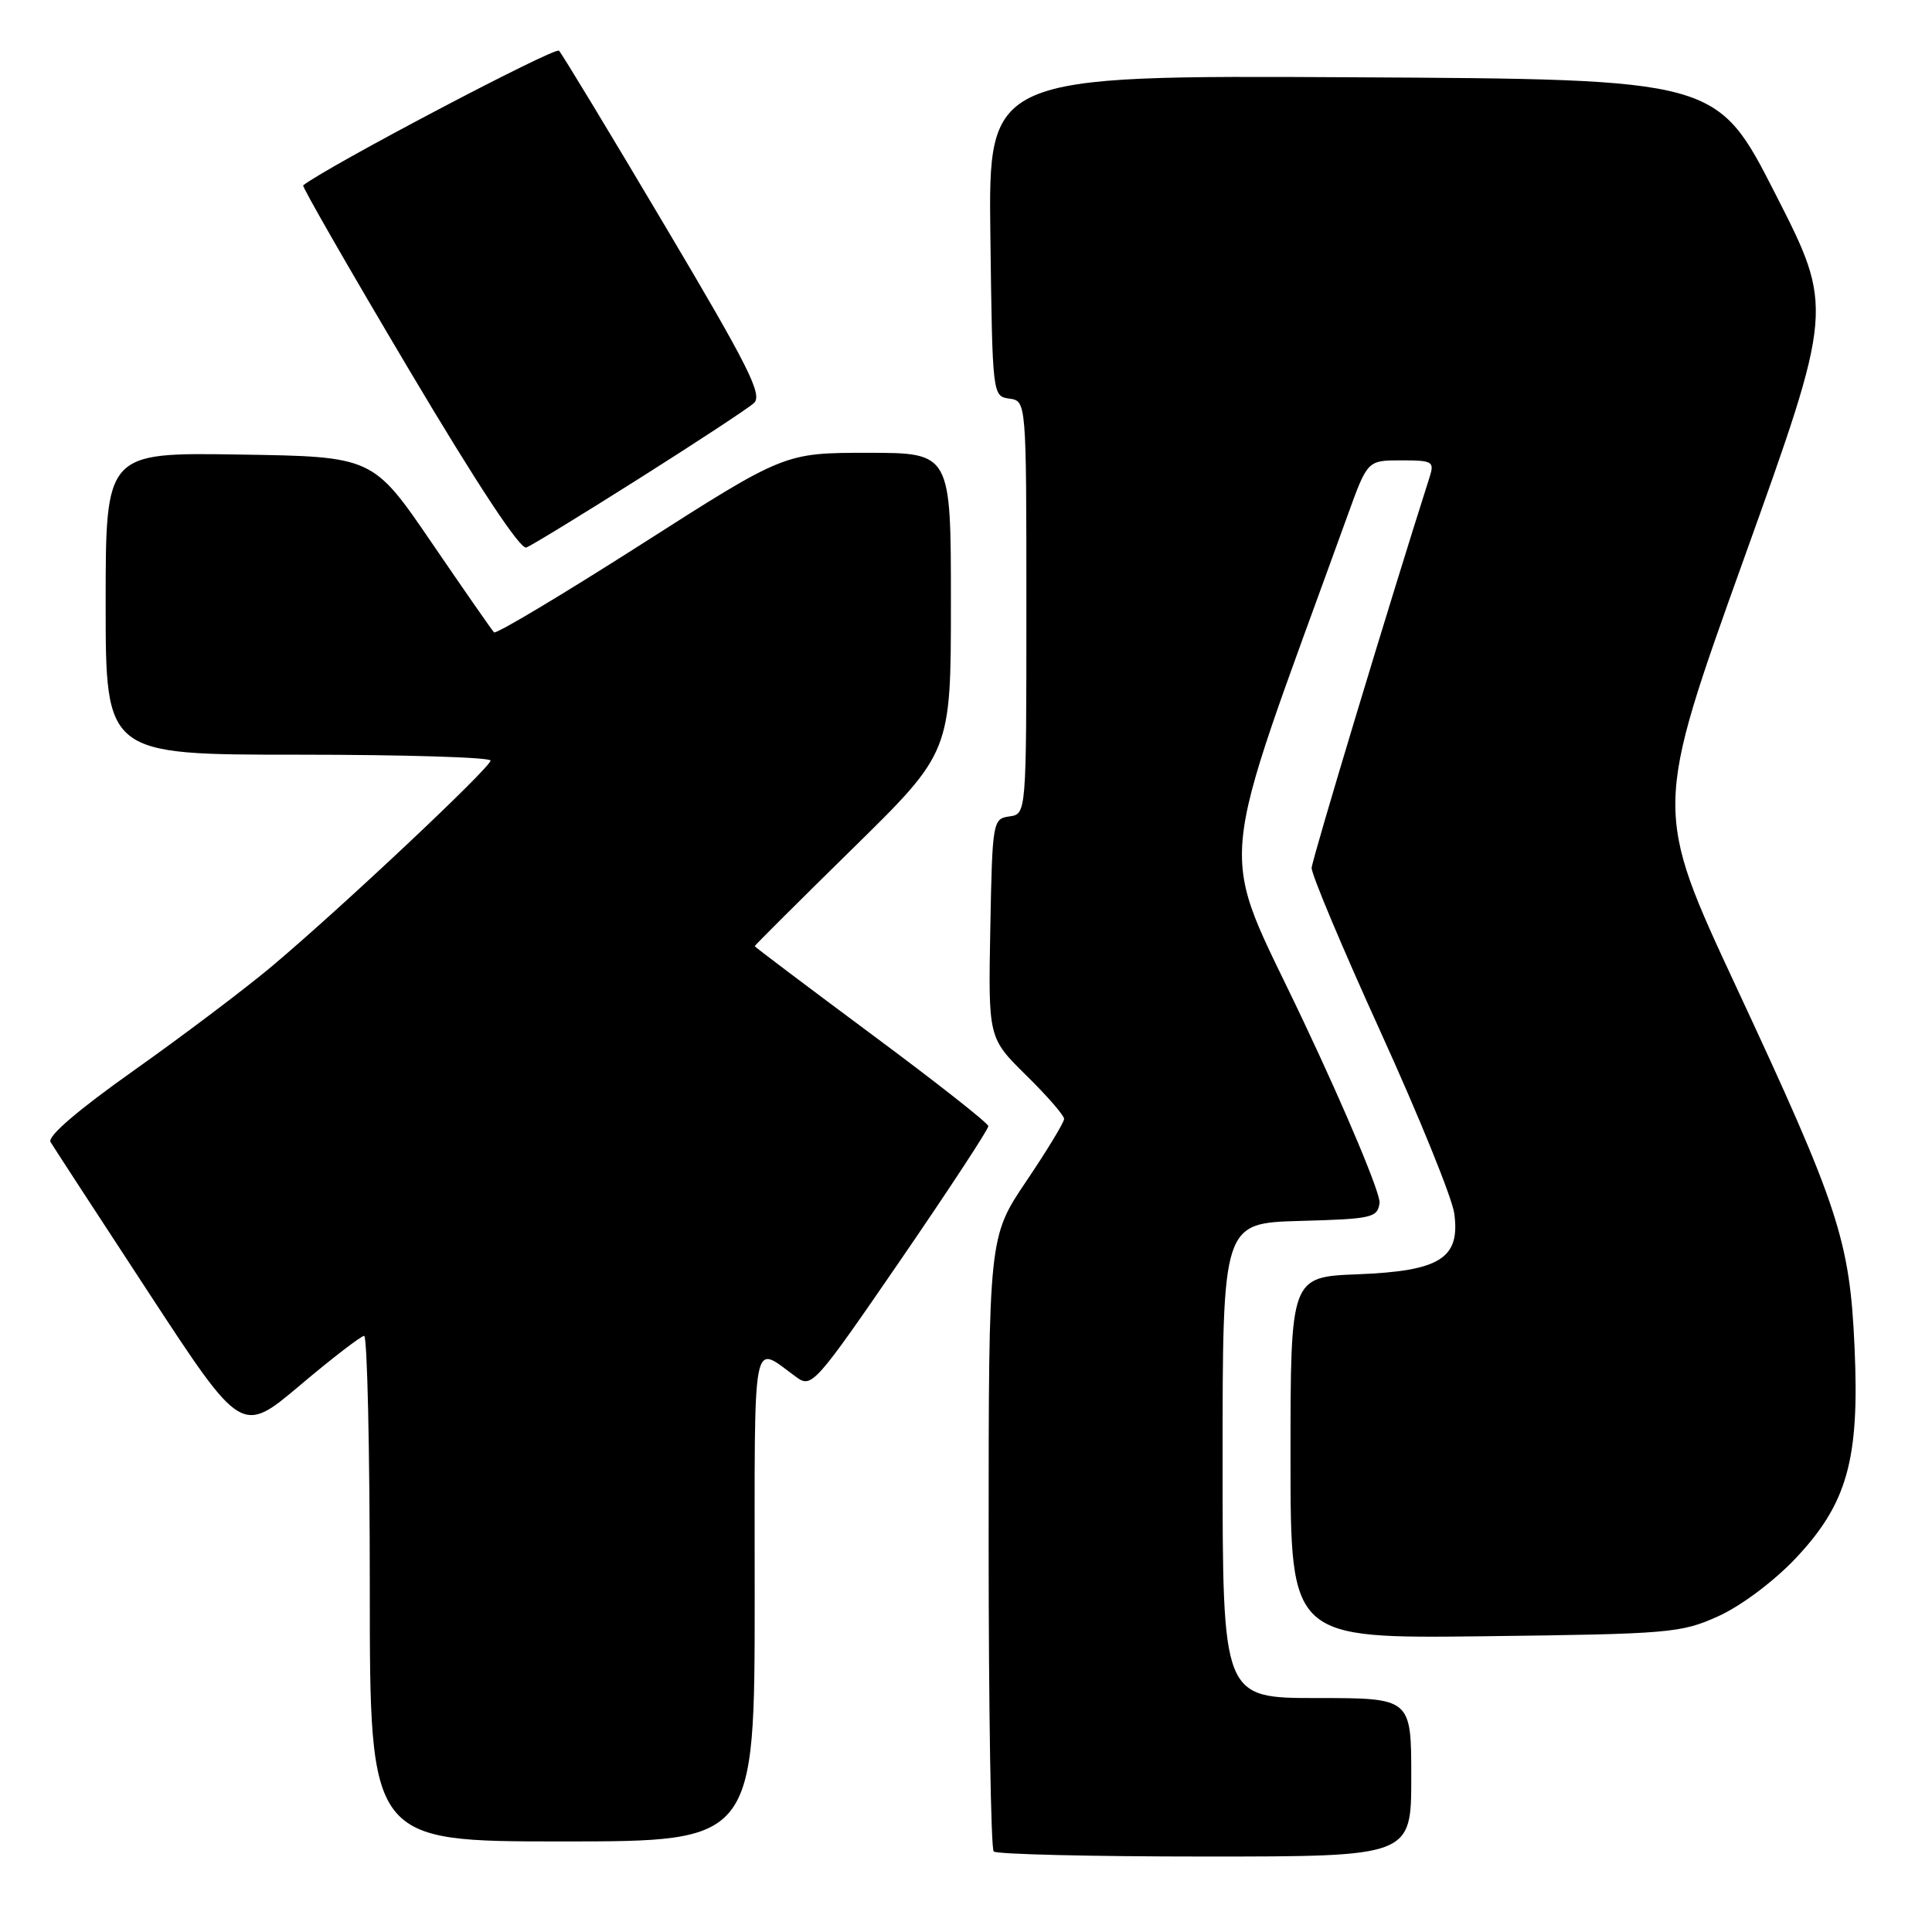 <?xml version="1.0" encoding="UTF-8" standalone="no"?>
<!DOCTYPE svg PUBLIC "-//W3C//DTD SVG 1.1//EN" "http://www.w3.org/Graphics/SVG/1.1/DTD/svg11.dtd" >
<svg xmlns="http://www.w3.org/2000/svg" xmlns:xlink="http://www.w3.org/1999/xlink" version="1.1" viewBox="0 0 256 256">
 <g >
 <path fill="currentColor"
d=" M 187.00 235.50 C 187.00 225.00 187.00 225.00 174.50 225.00 C 162.00 225.00 162.00 225.00 162.00 193.53 C 162.00 162.07 162.00 162.07 172.25 161.78 C 181.79 161.52 182.52 161.36 182.80 159.40 C 182.96 158.25 178.43 147.40 172.71 135.31 C 161.28 111.10 160.70 117.69 178.58 68.25 C 181.20 61.00 181.20 61.00 185.67 61.00 C 189.85 61.00 190.09 61.15 189.42 63.25 C 184.25 79.42 173.86 113.85 173.80 115.00 C 173.76 115.83 177.88 125.63 182.96 136.79 C 188.04 147.96 192.43 158.76 192.70 160.80 C 193.50 166.74 190.83 168.42 179.90 168.85 C 171.00 169.20 171.00 169.20 171.00 193.16 C 171.00 217.12 171.00 217.12 196.75 216.81 C 221.29 216.51 222.74 216.39 227.70 214.15 C 230.70 212.79 235.01 209.56 237.89 206.53 C 244.77 199.25 246.41 193.42 245.74 178.58 C 245.11 164.35 243.68 159.99 230.06 130.77 C 219.14 107.32 219.14 107.32 231.06 74.09 C 242.98 40.85 242.98 40.85 235.24 25.68 C 227.50 10.50 227.50 10.50 179.23 10.24 C 130.96 9.98 130.96 9.98 131.23 31.24 C 131.50 52.43 131.51 52.50 133.75 52.82 C 136.00 53.14 136.00 53.14 136.00 80.50 C 136.00 107.86 136.00 107.86 133.75 108.18 C 131.55 108.49 131.49 108.82 131.22 123.01 C 130.95 137.53 130.95 137.53 135.97 142.48 C 138.74 145.20 141.00 147.80 141.00 148.26 C 141.00 148.72 138.75 152.42 136.00 156.50 C 131.00 163.91 131.00 163.91 131.00 204.29 C 131.00 226.50 131.30 244.97 131.67 245.33 C 132.03 245.70 144.63 246.00 159.67 246.00 C 187.00 246.00 187.00 246.00 187.00 235.50 Z  M 100.00 211.46 C 100.00 175.69 99.53 178.15 105.57 182.51 C 107.55 183.94 108.07 183.36 119.32 166.97 C 125.74 157.61 130.98 149.62 130.96 149.22 C 130.94 148.82 123.97 143.34 115.46 137.03 C 106.96 130.71 100.00 125.47 100.00 125.37 C 100.00 125.27 105.85 119.44 113.00 112.42 C 126.00 99.66 126.00 99.66 126.00 79.83 C 126.00 60.00 126.00 60.00 114.97 60.00 C 103.95 60.00 103.95 60.00 84.95 72.14 C 74.49 78.81 65.73 84.06 65.46 83.79 C 65.20 83.53 61.48 78.18 57.20 71.91 C 49.41 60.50 49.41 60.50 31.71 60.23 C 14.00 59.95 14.00 59.95 14.00 79.98 C 14.00 100.00 14.00 100.00 39.50 100.00 C 53.52 100.00 65.00 100.35 65.00 100.78 C 65.00 101.70 45.22 120.31 36.00 128.06 C 32.42 131.06 24.21 137.26 17.74 141.84 C 10.27 147.13 6.24 150.59 6.70 151.33 C 7.09 151.98 12.94 160.96 19.71 171.30 C 32.01 190.09 32.01 190.09 39.75 183.56 C 44.01 179.96 47.84 177.02 48.25 177.01 C 48.66 177.00 49.00 192.07 49.00 210.50 C 49.00 244.00 49.00 244.00 74.50 244.00 C 100.00 244.00 100.00 244.00 100.00 211.46 Z  M 84.75 63.37 C 92.31 58.59 99.13 54.11 99.90 53.41 C 101.08 52.33 99.21 48.61 88.05 29.82 C 80.77 17.54 74.48 7.15 74.07 6.72 C 73.55 6.16 43.46 22.00 40.17 24.56 C 39.99 24.70 46.29 35.67 54.16 48.92 C 63.25 64.23 68.94 72.85 69.74 72.55 C 70.44 72.28 77.19 68.15 84.75 63.37 Z "/>
</g>
</svg>